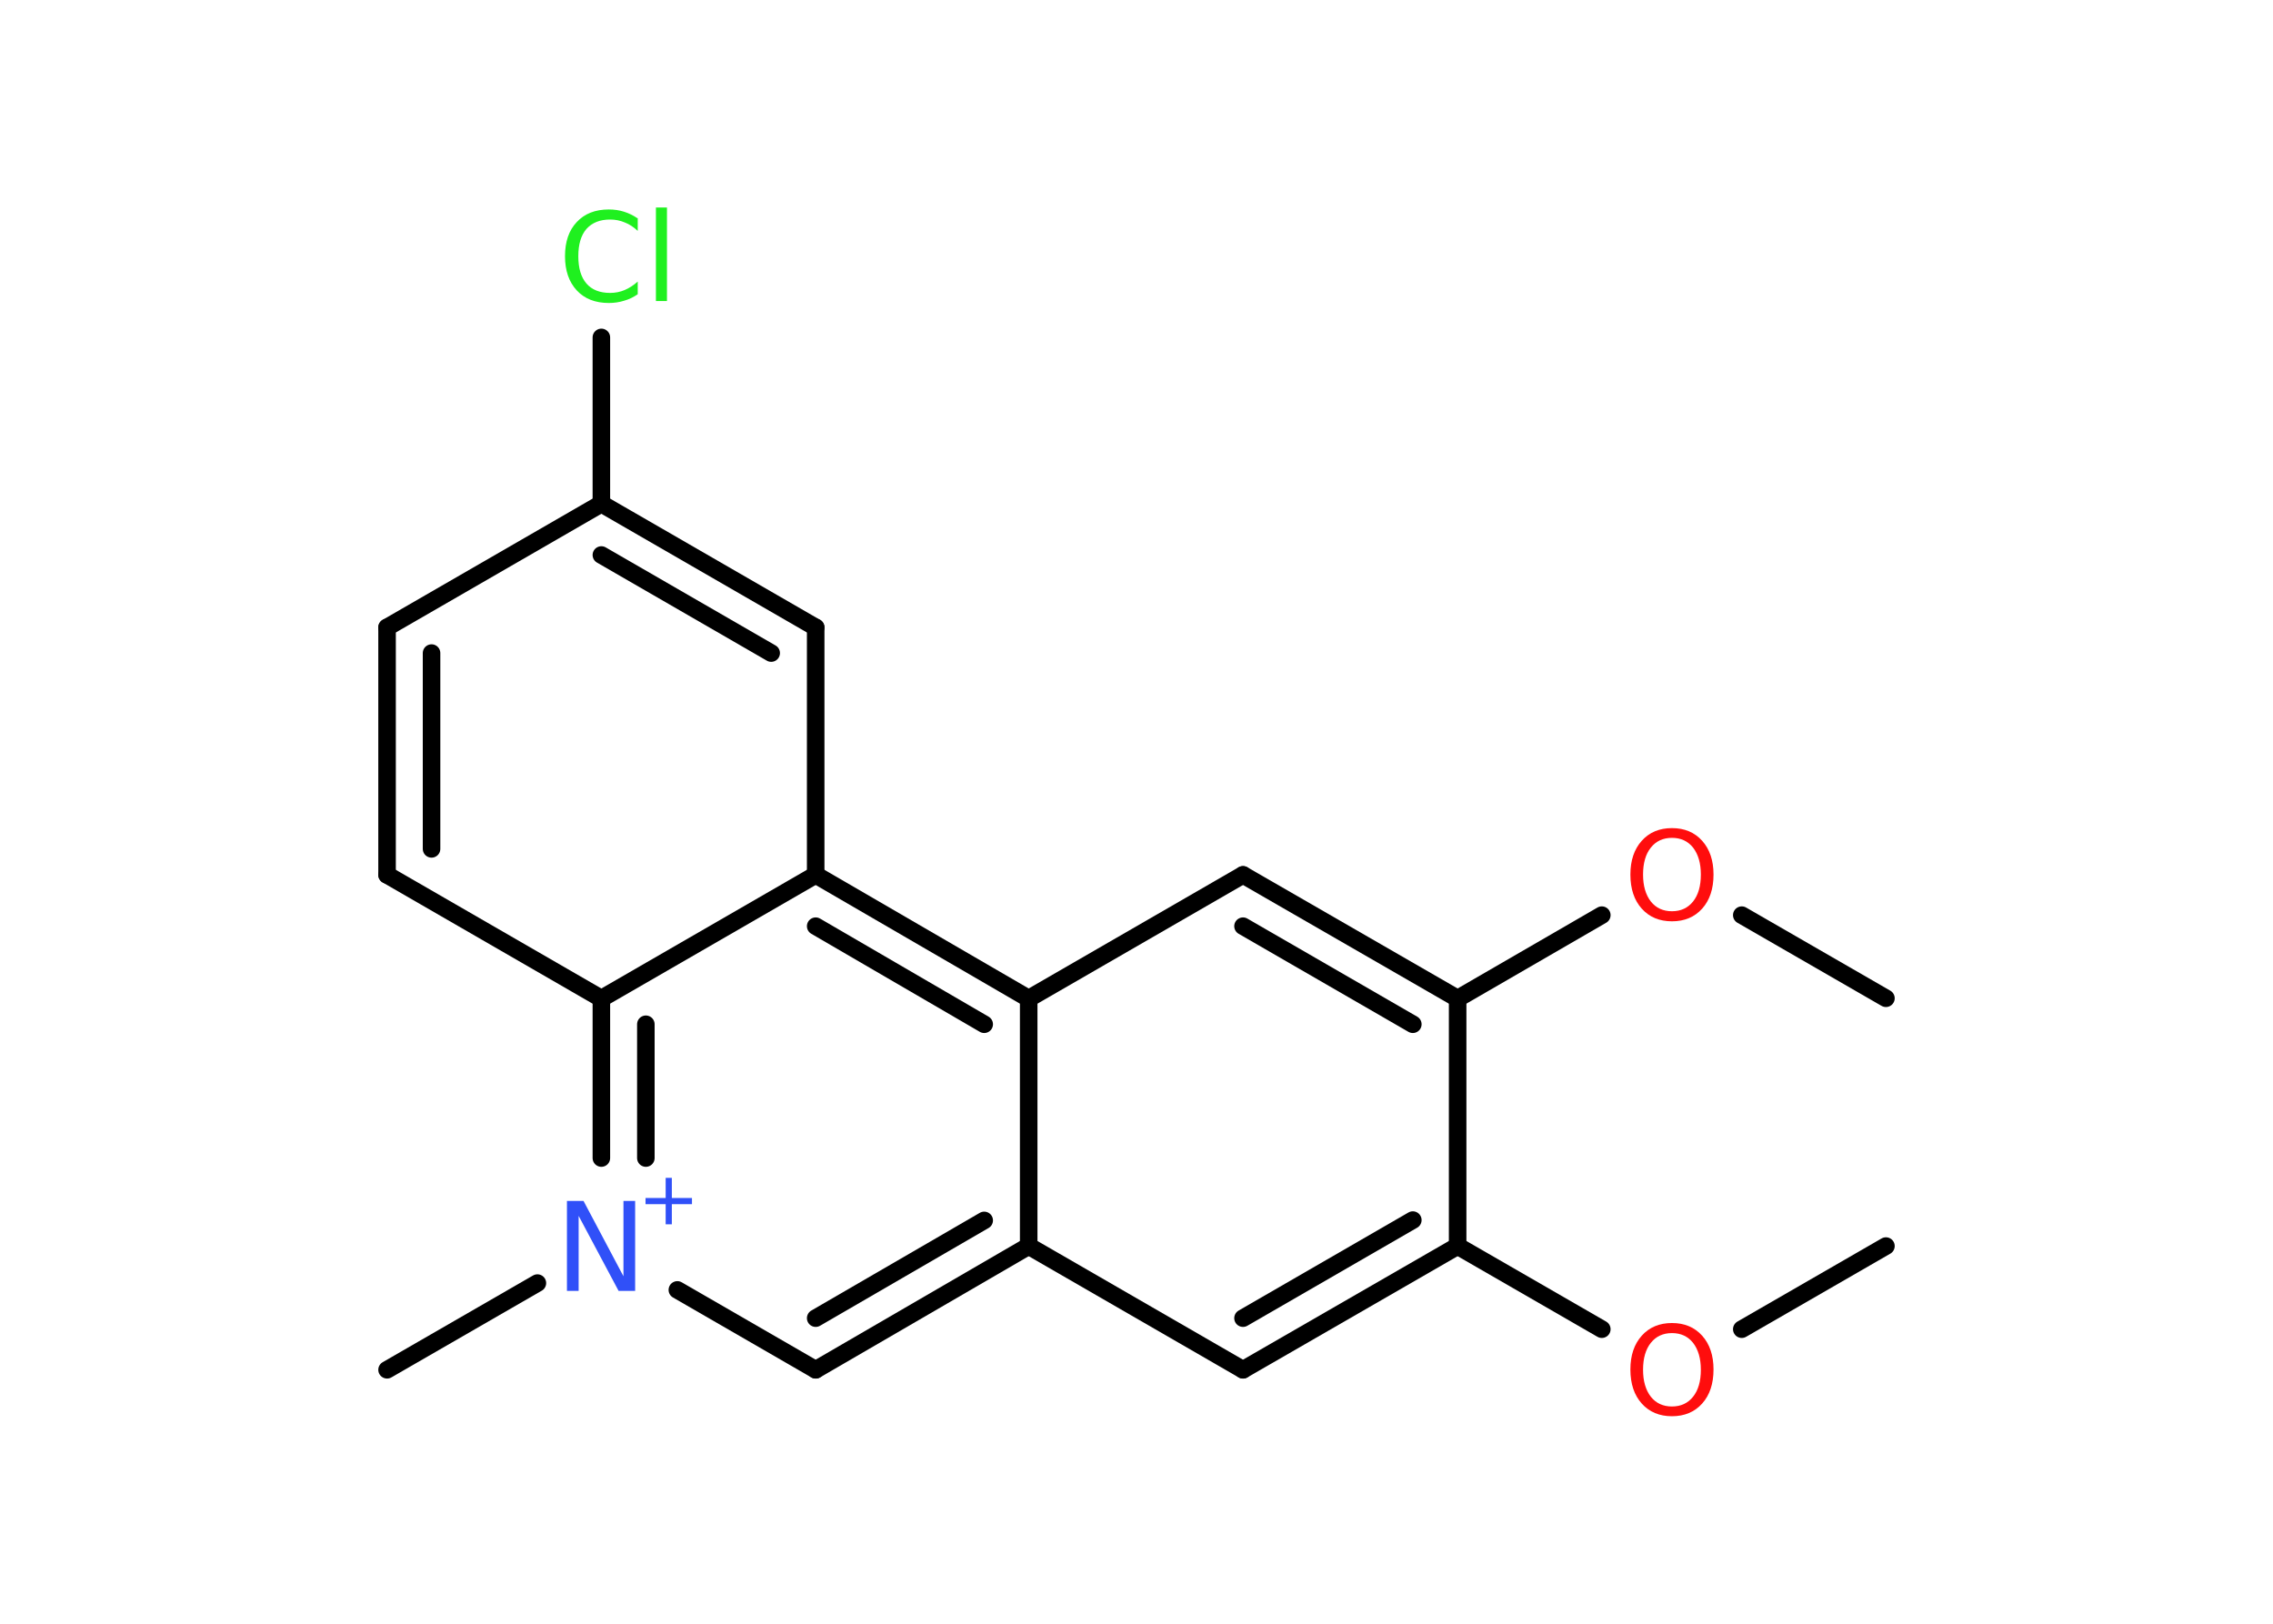 <?xml version='1.0' encoding='UTF-8'?>
<!DOCTYPE svg PUBLIC "-//W3C//DTD SVG 1.1//EN" "http://www.w3.org/Graphics/SVG/1.1/DTD/svg11.dtd">
<svg version='1.2' xmlns='http://www.w3.org/2000/svg' xmlns:xlink='http://www.w3.org/1999/xlink' width='70.0mm' height='50.0mm' viewBox='0 0 70.0 50.0'>
  <desc>Generated by the Chemistry Development Kit (http://github.com/cdk)</desc>
  <g stroke-linecap='round' stroke-linejoin='round' stroke='#000000' stroke-width='.54' fill='#FF0D0D'>
    <rect x='.0' y='.0' width='70.0' height='50.0' fill='#FFFFFF' stroke='none'/>
    <g id='mol1' class='mol'>
      <line id='mol1bnd1' class='bond' x1='58.08' y1='38.37' x2='53.64' y2='40.93'/>
      <line id='mol1bnd2' class='bond' x1='49.33' y1='40.93' x2='44.89' y2='38.37'/>
      <g id='mol1bnd3' class='bond'>
        <line x1='38.28' y1='42.18' x2='44.89' y2='38.37'/>
        <line x1='38.28' y1='40.59' x2='43.51' y2='37.57'/>
      </g>
      <line id='mol1bnd4' class='bond' x1='38.28' y1='42.18' x2='31.68' y2='38.37'/>
      <g id='mol1bnd5' class='bond'>
        <line x1='25.12' y1='42.18' x2='31.68' y2='38.37'/>
        <line x1='25.12' y1='40.59' x2='30.31' y2='37.58'/>
      </g>
      <line id='mol1bnd6' class='bond' x1='25.12' y1='42.18' x2='20.86' y2='39.72'/>
      <line id='mol1bnd7' class='bond' x1='16.55' y1='39.51' x2='11.92' y2='42.18'/>
      <g id='mol1bnd8' class='bond'>
        <line x1='18.52' y1='30.75' x2='18.52' y2='35.66'/>
        <line x1='19.89' y1='31.54' x2='19.89' y2='35.66'/>
      </g>
      <line id='mol1bnd9' class='bond' x1='18.52' y1='30.75' x2='11.92' y2='26.94'/>
      <g id='mol1bnd10' class='bond'>
        <line x1='11.92' y1='19.32' x2='11.92' y2='26.94'/>
        <line x1='13.29' y1='20.11' x2='13.29' y2='26.14'/>
      </g>
      <line id='mol1bnd11' class='bond' x1='11.92' y1='19.32' x2='18.52' y2='15.51'/>
      <line id='mol1bnd12' class='bond' x1='18.52' y1='15.51' x2='18.52' y2='10.39'/>
      <g id='mol1bnd13' class='bond'>
        <line x1='25.12' y1='19.32' x2='18.52' y2='15.51'/>
        <line x1='23.75' y1='20.11' x2='18.52' y2='17.09'/>
      </g>
      <line id='mol1bnd14' class='bond' x1='25.12' y1='19.32' x2='25.12' y2='26.94'/>
      <line id='mol1bnd15' class='bond' x1='18.52' y1='30.75' x2='25.12' y2='26.94'/>
      <g id='mol1bnd16' class='bond'>
        <line x1='31.68' y1='30.75' x2='25.12' y2='26.94'/>
        <line x1='30.31' y1='31.54' x2='25.12' y2='28.52'/>
      </g>
      <line id='mol1bnd17' class='bond' x1='31.68' y1='38.37' x2='31.68' y2='30.75'/>
      <line id='mol1bnd18' class='bond' x1='31.68' y1='30.75' x2='38.28' y2='26.94'/>
      <g id='mol1bnd19' class='bond'>
        <line x1='44.89' y1='30.75' x2='38.28' y2='26.94'/>
        <line x1='43.51' y1='31.54' x2='38.28' y2='28.52'/>
      </g>
      <line id='mol1bnd20' class='bond' x1='44.89' y1='38.37' x2='44.89' y2='30.75'/>
      <line id='mol1bnd21' class='bond' x1='44.89' y1='30.75' x2='49.33' y2='28.18'/>
      <line id='mol1bnd22' class='bond' x1='53.64' y1='28.18' x2='58.08' y2='30.74'/>
      <path id='mol1atm2' class='atom' d='M51.49 41.05q-.41 .0 -.65 .3q-.24 .3 -.24 .83q.0 .52 .24 .83q.24 .3 .65 .3q.41 .0 .65 -.3q.24 -.3 .24 -.83q.0 -.52 -.24 -.83q-.24 -.3 -.65 -.3zM51.49 40.74q.58 .0 .93 .39q.35 .39 .35 1.04q.0 .66 -.35 1.05q-.35 .39 -.93 .39q-.58 .0 -.93 -.39q-.35 -.39 -.35 -1.05q.0 -.65 .35 -1.04q.35 -.39 .93 -.39z' stroke='none'/>
      <g id='mol1atm7' class='atom'>
        <path d='M17.47 36.98h.5l1.23 2.32v-2.32h.36v2.77h-.51l-1.23 -2.31v2.31h-.36v-2.77z' stroke='none' fill='#3050F8'/>
        <path d='M20.69 36.27v.62h.62v.19h-.62v.62h-.19v-.62h-.62v-.19h.62v-.62h.19z' stroke='none' fill='#3050F8'/>
      </g>
      <path id='mol1atm13' class='atom' d='M19.64 6.71v.4q-.19 -.18 -.4 -.26q-.21 -.09 -.45 -.09q-.47 .0 -.73 .29q-.25 .29 -.25 .84q.0 .55 .25 .84q.25 .29 .73 .29q.24 .0 .45 -.09q.21 -.09 .4 -.26v.39q-.2 .14 -.42 .2q-.22 .07 -.47 .07q-.63 .0 -.99 -.39q-.36 -.39 -.36 -1.05q.0 -.67 .36 -1.05q.36 -.39 .99 -.39q.25 .0 .47 .07q.22 .07 .41 .2zM20.2 6.39h.34v2.88h-.34v-2.88z' stroke='none' fill='#1FF01F'/>
      <path id='mol1atm19' class='atom' d='M51.49 25.8q-.41 .0 -.65 .3q-.24 .3 -.24 .83q.0 .52 .24 .83q.24 .3 .65 .3q.41 .0 .65 -.3q.24 -.3 .24 -.83q.0 -.52 -.24 -.83q-.24 -.3 -.65 -.3zM51.49 25.5q.58 .0 .93 .39q.35 .39 .35 1.04q.0 .66 -.35 1.05q-.35 .39 -.93 .39q-.58 .0 -.93 -.39q-.35 -.39 -.35 -1.05q.0 -.65 .35 -1.04q.35 -.39 .93 -.39z' stroke='none'/>
    </g>
  </g>
</svg>
